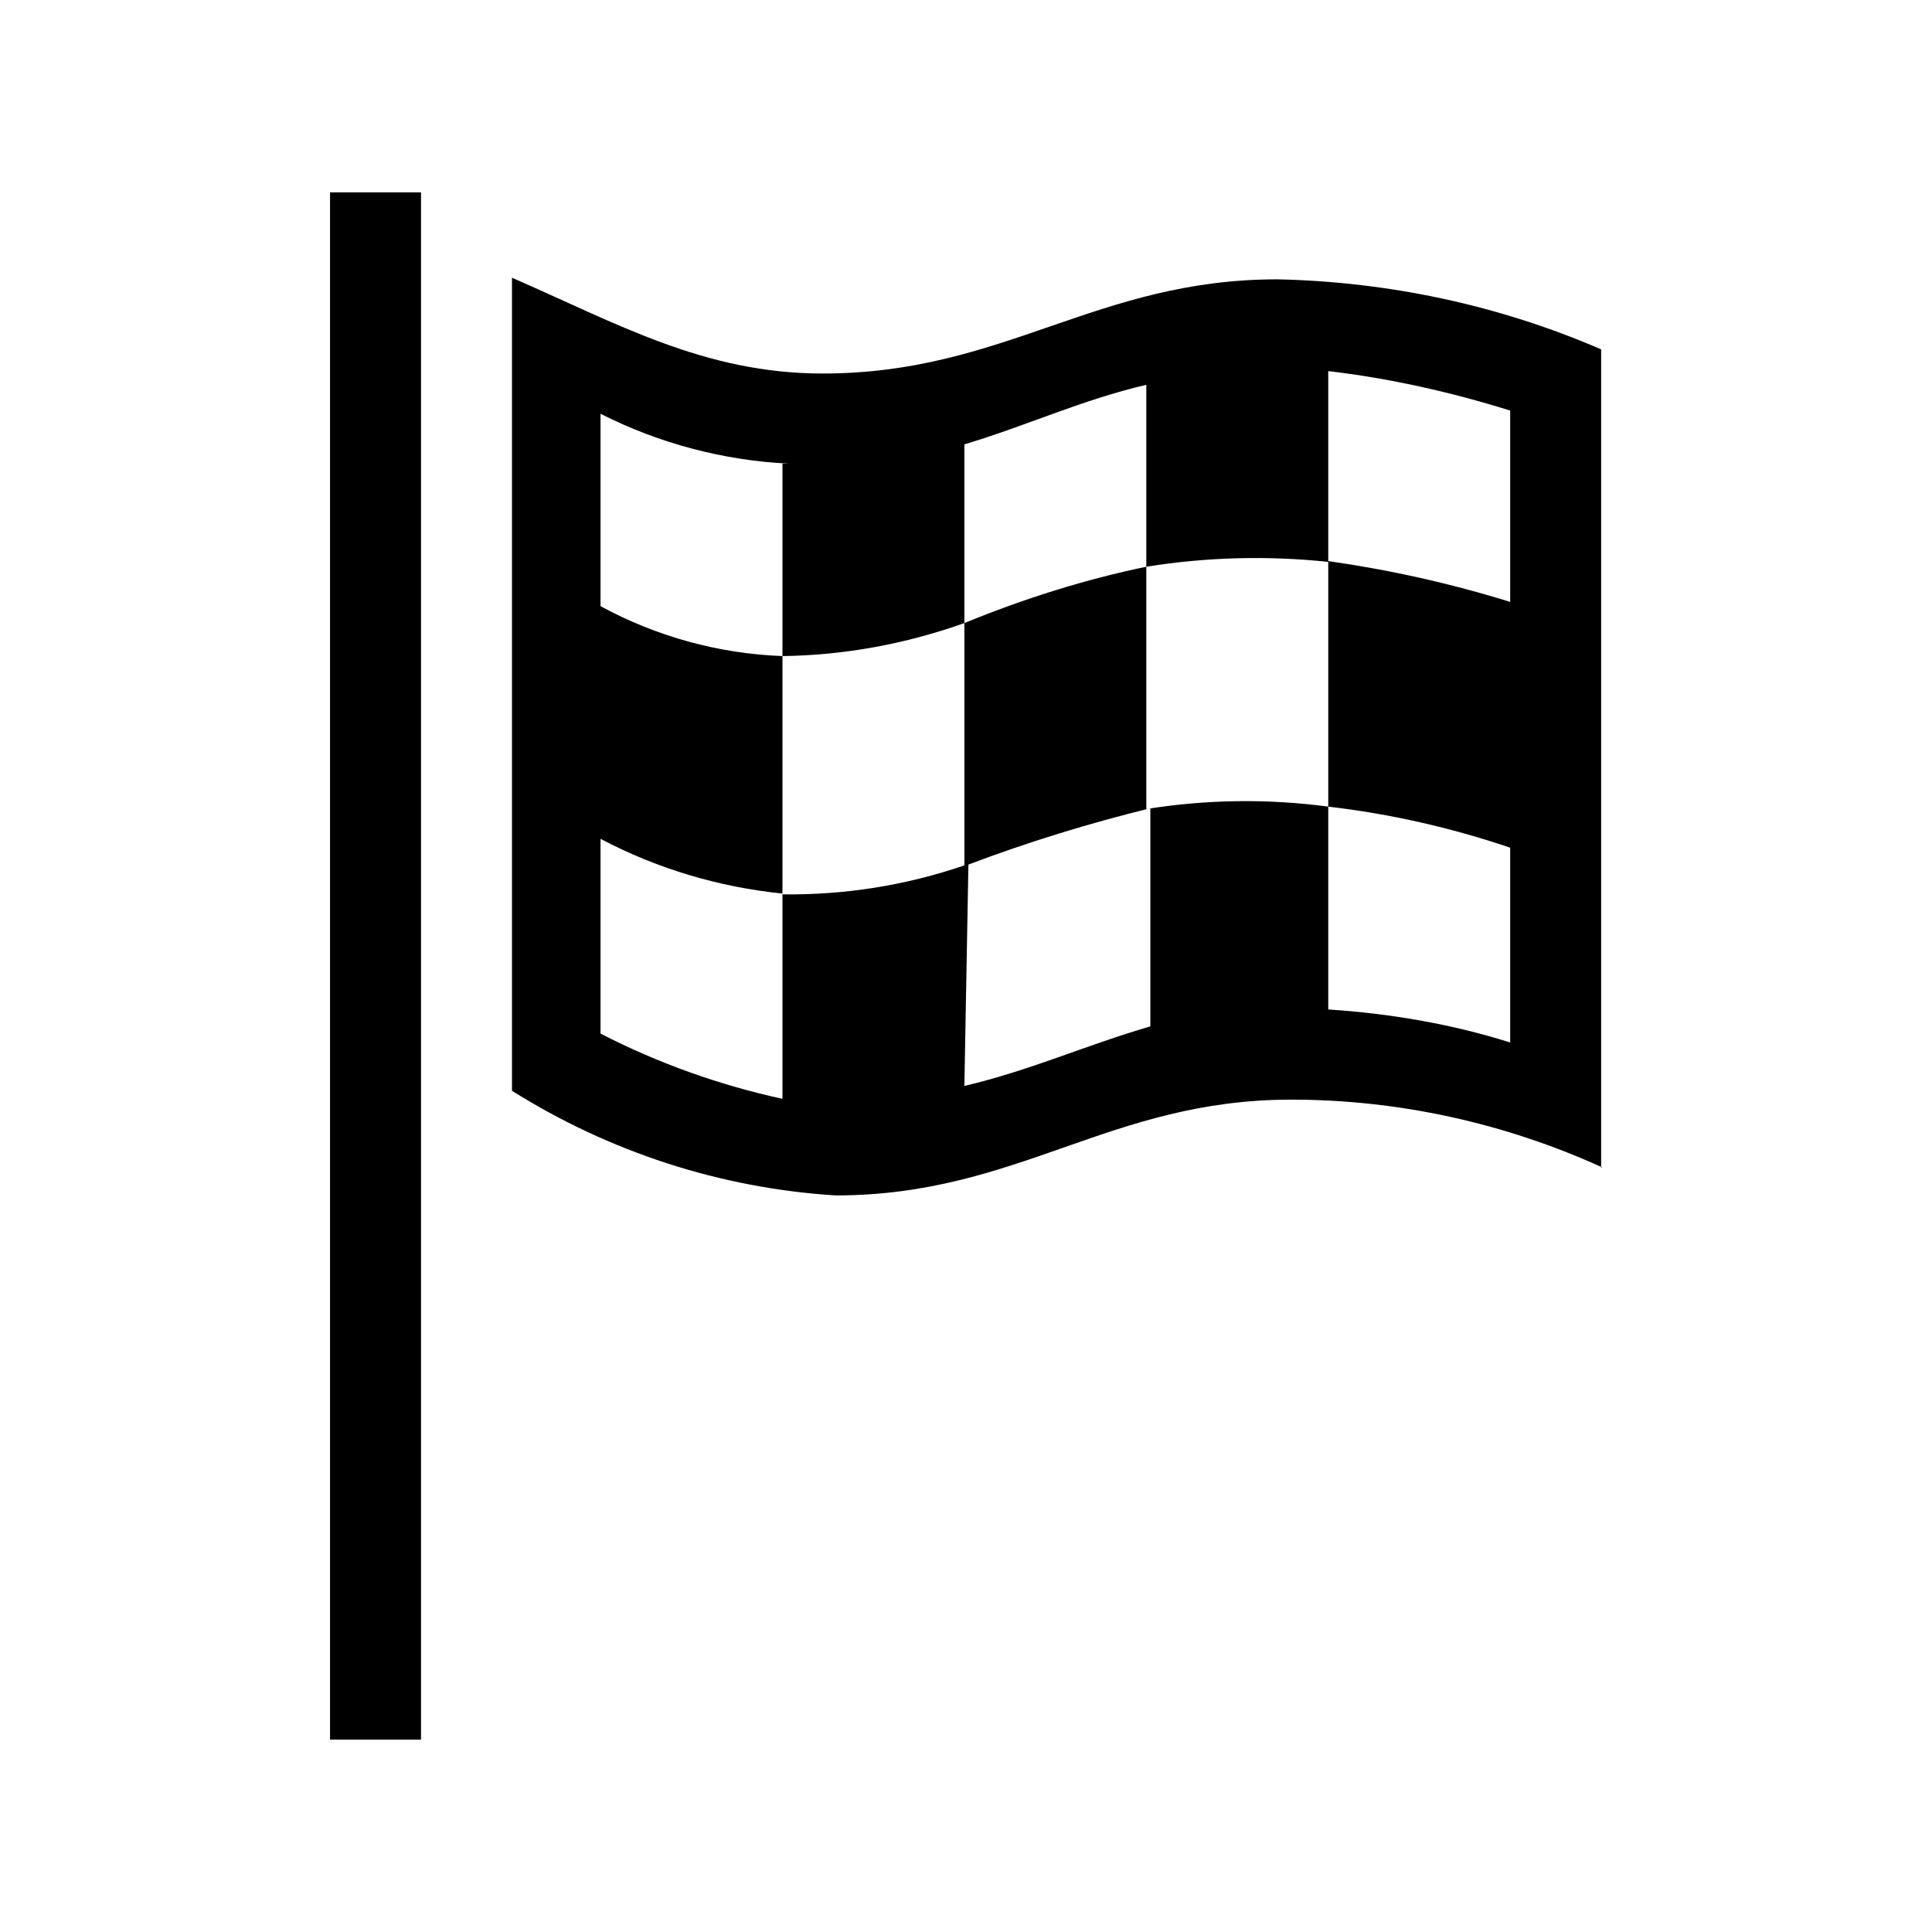 <?xml version="1.0" encoding="UTF-8"?><svg xmlns="http://www.w3.org/2000/svg" width="24" height="24" viewBox="0 0 24 24"><defs><style>.c{fill:none;}</style></defs><g id="a"><rect class="c" width="24" height="24"/></g><g id="b"><path d="M4.1,21.61V2.39h1.13V21.61h-1.13Zm15.8-7.11c-1.21-.55-2.53-.84-3.86-.84-2.26,0-3.39,1.19-5.66,1.19-1.43-.09-2.81-.54-4.02-1.3V3.45c1.31,.57,2.39,1.19,3.86,1.19,2.26,0,3.39-1.17,5.65-1.17,1.38,.03,2.75,.32,4.02,.87V14.51ZM9.8,5.76c-.81-.04-1.61-.25-2.34-.62v2.39c.7,.38,1.47,.59,2.26,.62v-2.39h.07Zm-2.34,4.67v2.41c.72,.37,1.48,.64,2.26,.81v-2.55c-.79-.08-1.56-.31-2.26-.68h0Zm4.52-2.69c-.73,.26-1.49,.4-2.26,.41v2.96c.77,.01,1.53-.11,2.26-.36v-3.01Zm2.26-2.96c-.81,.19-1.49,.51-2.26,.74v2.22c.73-.3,1.49-.54,2.26-.7v-2.26Zm-2.26,8.71c.81-.19,1.52-.51,2.31-.74v-2.71c-.77,.19-1.52,.42-2.26,.7l-.05,2.74Zm4.52-.95c.77,.05,1.53,.18,2.26,.41v-2.42c-.74-.25-1.49-.42-2.26-.51v-3.04c-.75-.08-1.51-.06-2.26,.06v3.01c.75-.12,1.51-.13,2.26-.03v2.52Zm2.26-5.05v-2.39c-.74-.23-1.49-.4-2.26-.49v2.36c.77,.11,1.53,.28,2.27,.51h-.01Z"/></g></svg>